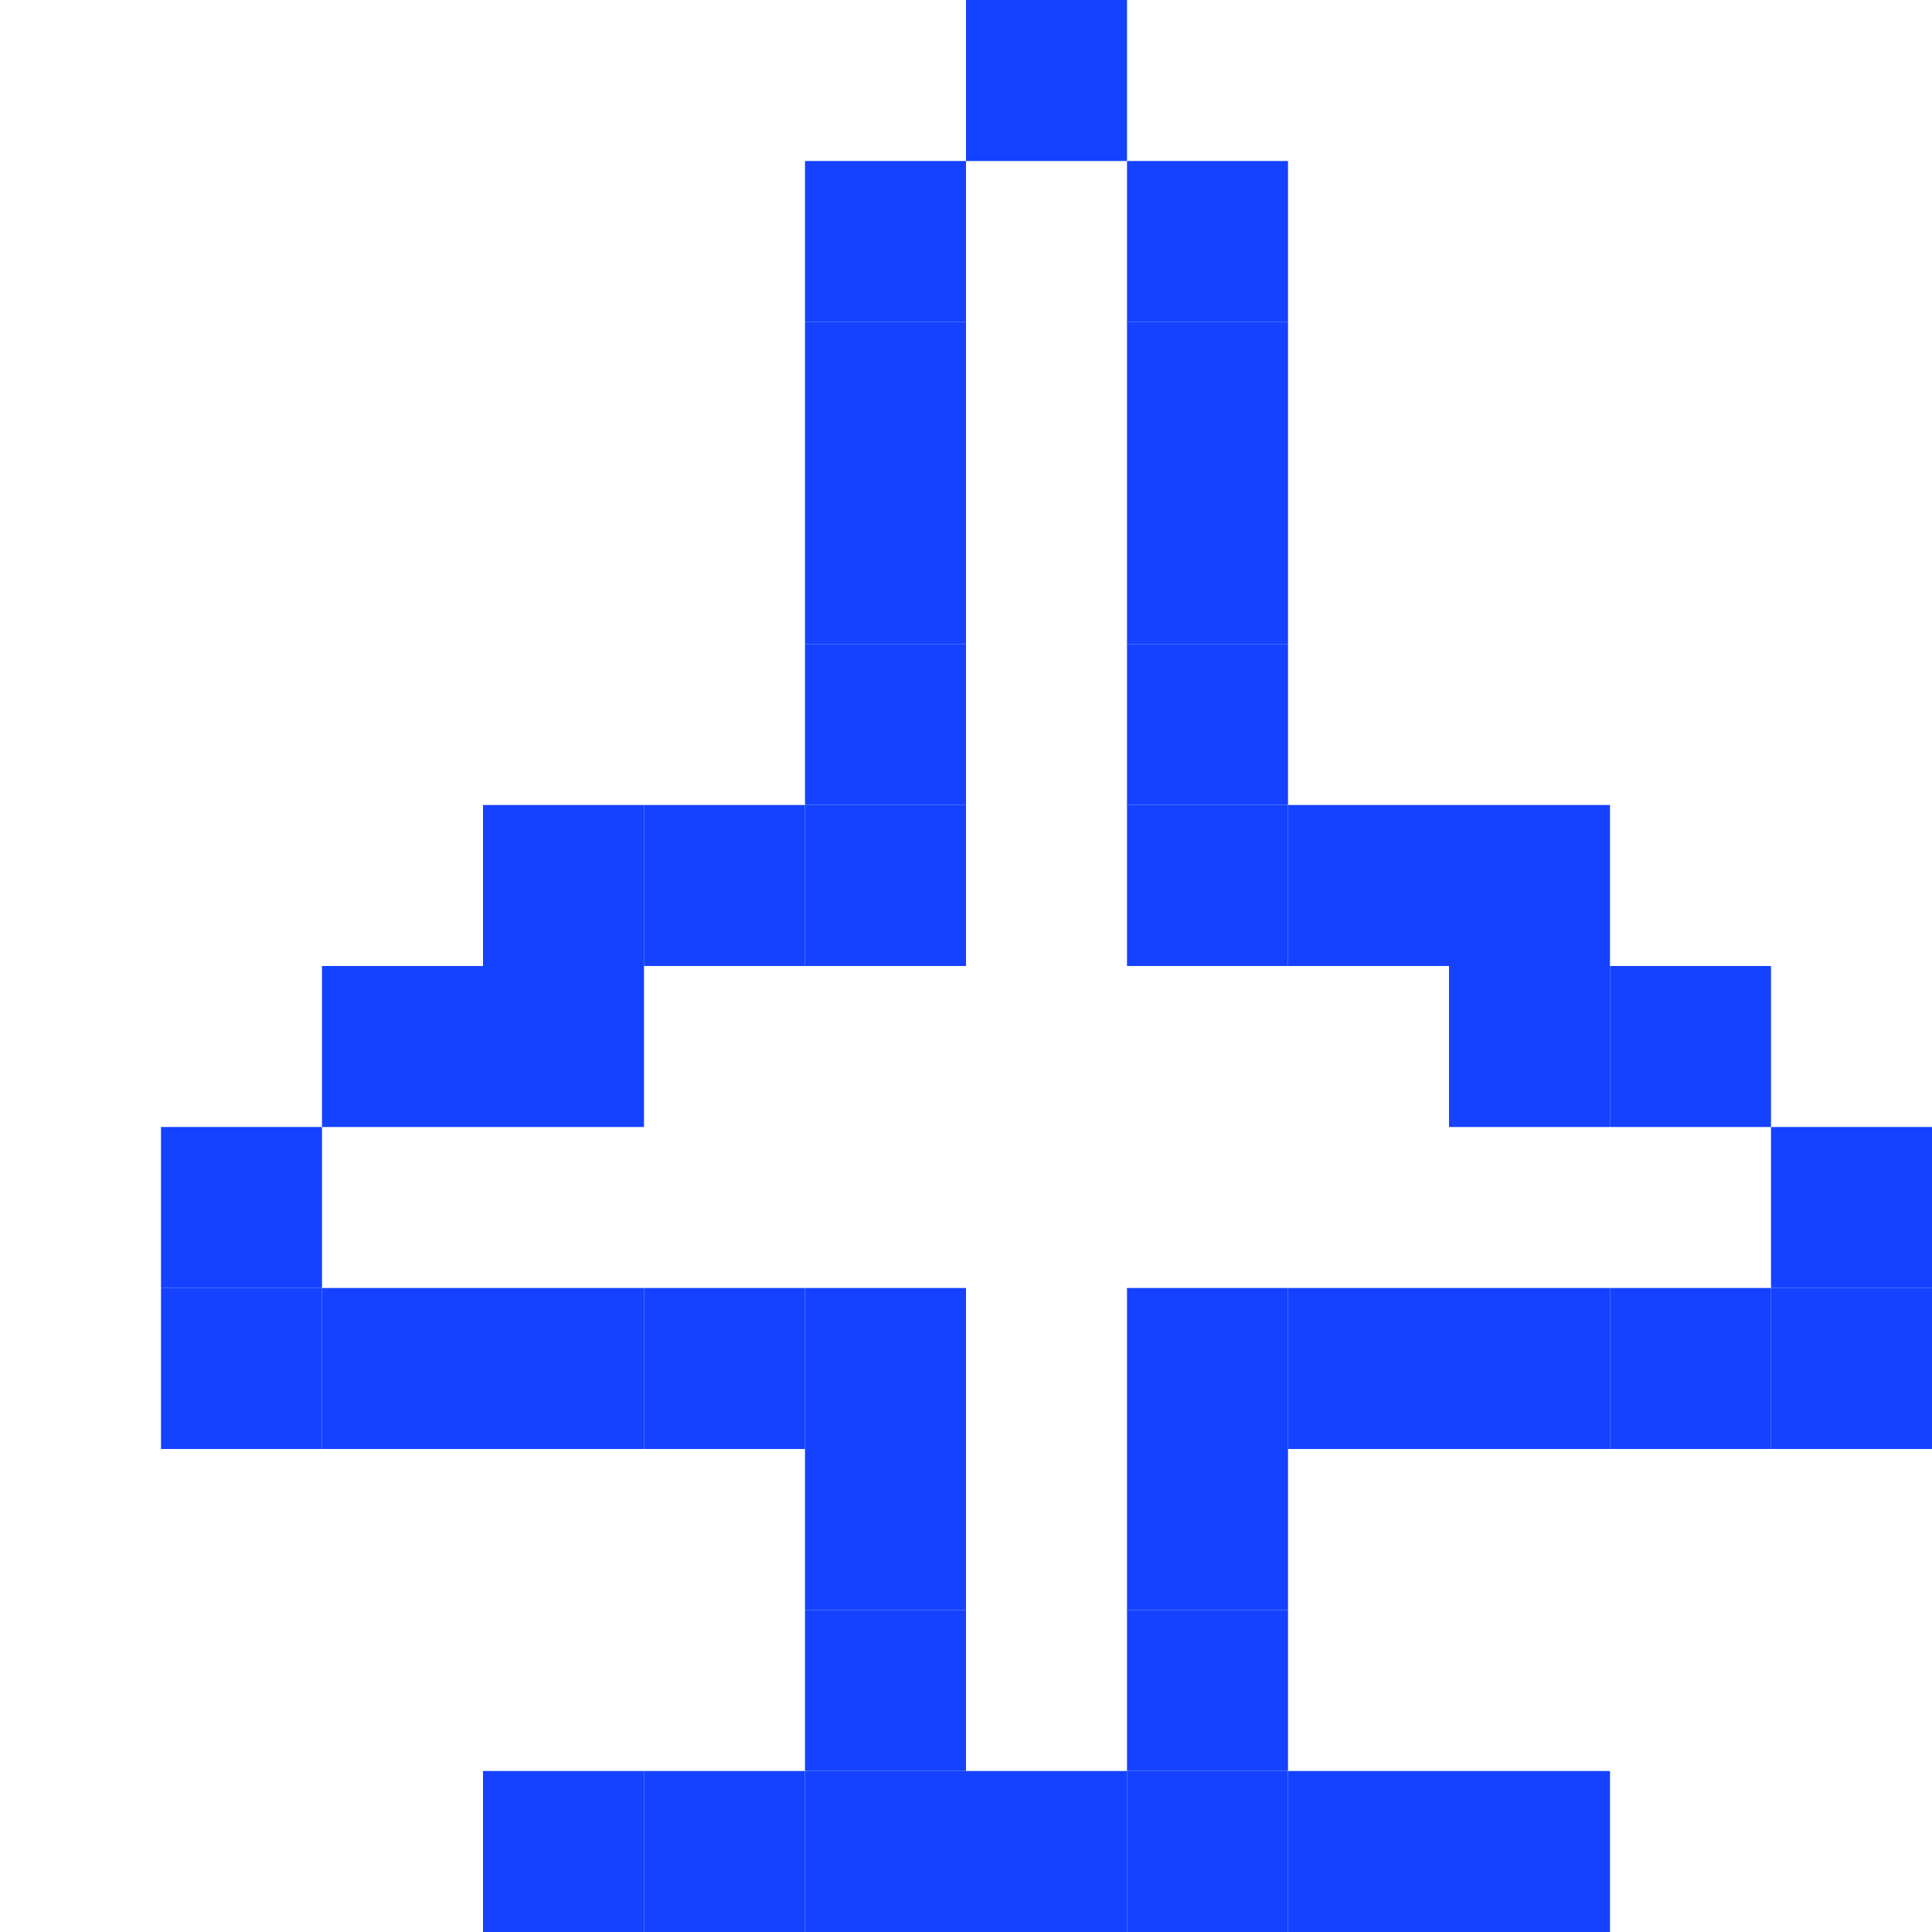 <svg xmlns="http://www.w3.org/2000/svg" xmlns:xlink="http://www.w3.org/1999/xlink" width="12" height="12" viewBox="0 0 12 12"><rect x="1" y="7" height="1" width="1" fill="#1442FF"></rect><rect x="1" y="8" height="1" width="1" fill="#1442FF"></rect><rect x="2" y="6" height="1" width="1" fill="#1442FF"></rect><rect x="2" y="8" height="1" width="1" fill="#1442FF"></rect><rect x="3" y="5" height="1" width="1" fill="#1442FF"></rect><rect x="3" y="6" height="1" width="1" fill="#1442FF"></rect><rect x="3" y="8" height="1" width="1" fill="#1442FF"></rect><rect x="3" y="11" height="1" width="1" fill="#1442FF"></rect><rect x="4" y="5" height="1" width="1" fill="#1442FF"></rect><rect x="4" y="8" height="1" width="1" fill="#1442FF"></rect><rect x="4" y="11" height="1" width="1" fill="#1442FF"></rect><rect x="5" y="1" height="1" width="1" fill="#1442FF"></rect><rect x="5" y="2" height="1" width="1" fill="#1442FF"></rect><rect x="5" y="3" height="1" width="1" fill="#1442FF"></rect><rect x="5" y="4" height="1" width="1" fill="#1442FF"></rect><rect x="5" y="5" height="1" width="1" fill="#1442FF"></rect><rect x="5" y="8" height="1" width="1" fill="#1442FF"></rect><rect x="5" y="9" height="1" width="1" fill="#1442FF"></rect><rect x="5" y="10" height="1" width="1" fill="#1442FF"></rect><rect x="5" y="11" height="1" width="1" fill="#1442FF"></rect><rect x="6" y="0" height="1" width="1" fill="#1442FF"></rect><rect x="6" y="11" height="1" width="1" fill="#1442FF"></rect><rect x="7" y="1" height="1" width="1" fill="#1442FF"></rect><rect x="7" y="2" height="1" width="1" fill="#1442FF"></rect><rect x="7" y="3" height="1" width="1" fill="#1442FF"></rect><rect x="7" y="4" height="1" width="1" fill="#1442FF"></rect><rect x="7" y="5" height="1" width="1" fill="#1442FF"></rect><rect x="7" y="8" height="1" width="1" fill="#1442FF"></rect><rect x="7" y="9" height="1" width="1" fill="#1442FF"></rect><rect x="7" y="10" height="1" width="1" fill="#1442FF"></rect><rect x="7" y="11" height="1" width="1" fill="#1442FF"></rect><rect x="8" y="5" height="1" width="1" fill="#1442FF"></rect><rect x="8" y="8" height="1" width="1" fill="#1442FF"></rect><rect x="8" y="11" height="1" width="1" fill="#1442FF"></rect><rect x="9" y="5" height="1" width="1" fill="#1442FF"></rect><rect x="9" y="6" height="1" width="1" fill="#1442FF"></rect><rect x="9" y="8" height="1" width="1" fill="#1442FF"></rect><rect x="9" y="11" height="1" width="1" fill="#1442FF"></rect><rect x="10" y="6" height="1" width="1" fill="#1442FF"></rect><rect x="10" y="8" height="1" width="1" fill="#1442FF"></rect><rect x="11" y="7" height="1" width="1" fill="#1442FF"></rect><rect x="11" y="8" height="1" width="1" fill="#1442FF"></rect></svg>
